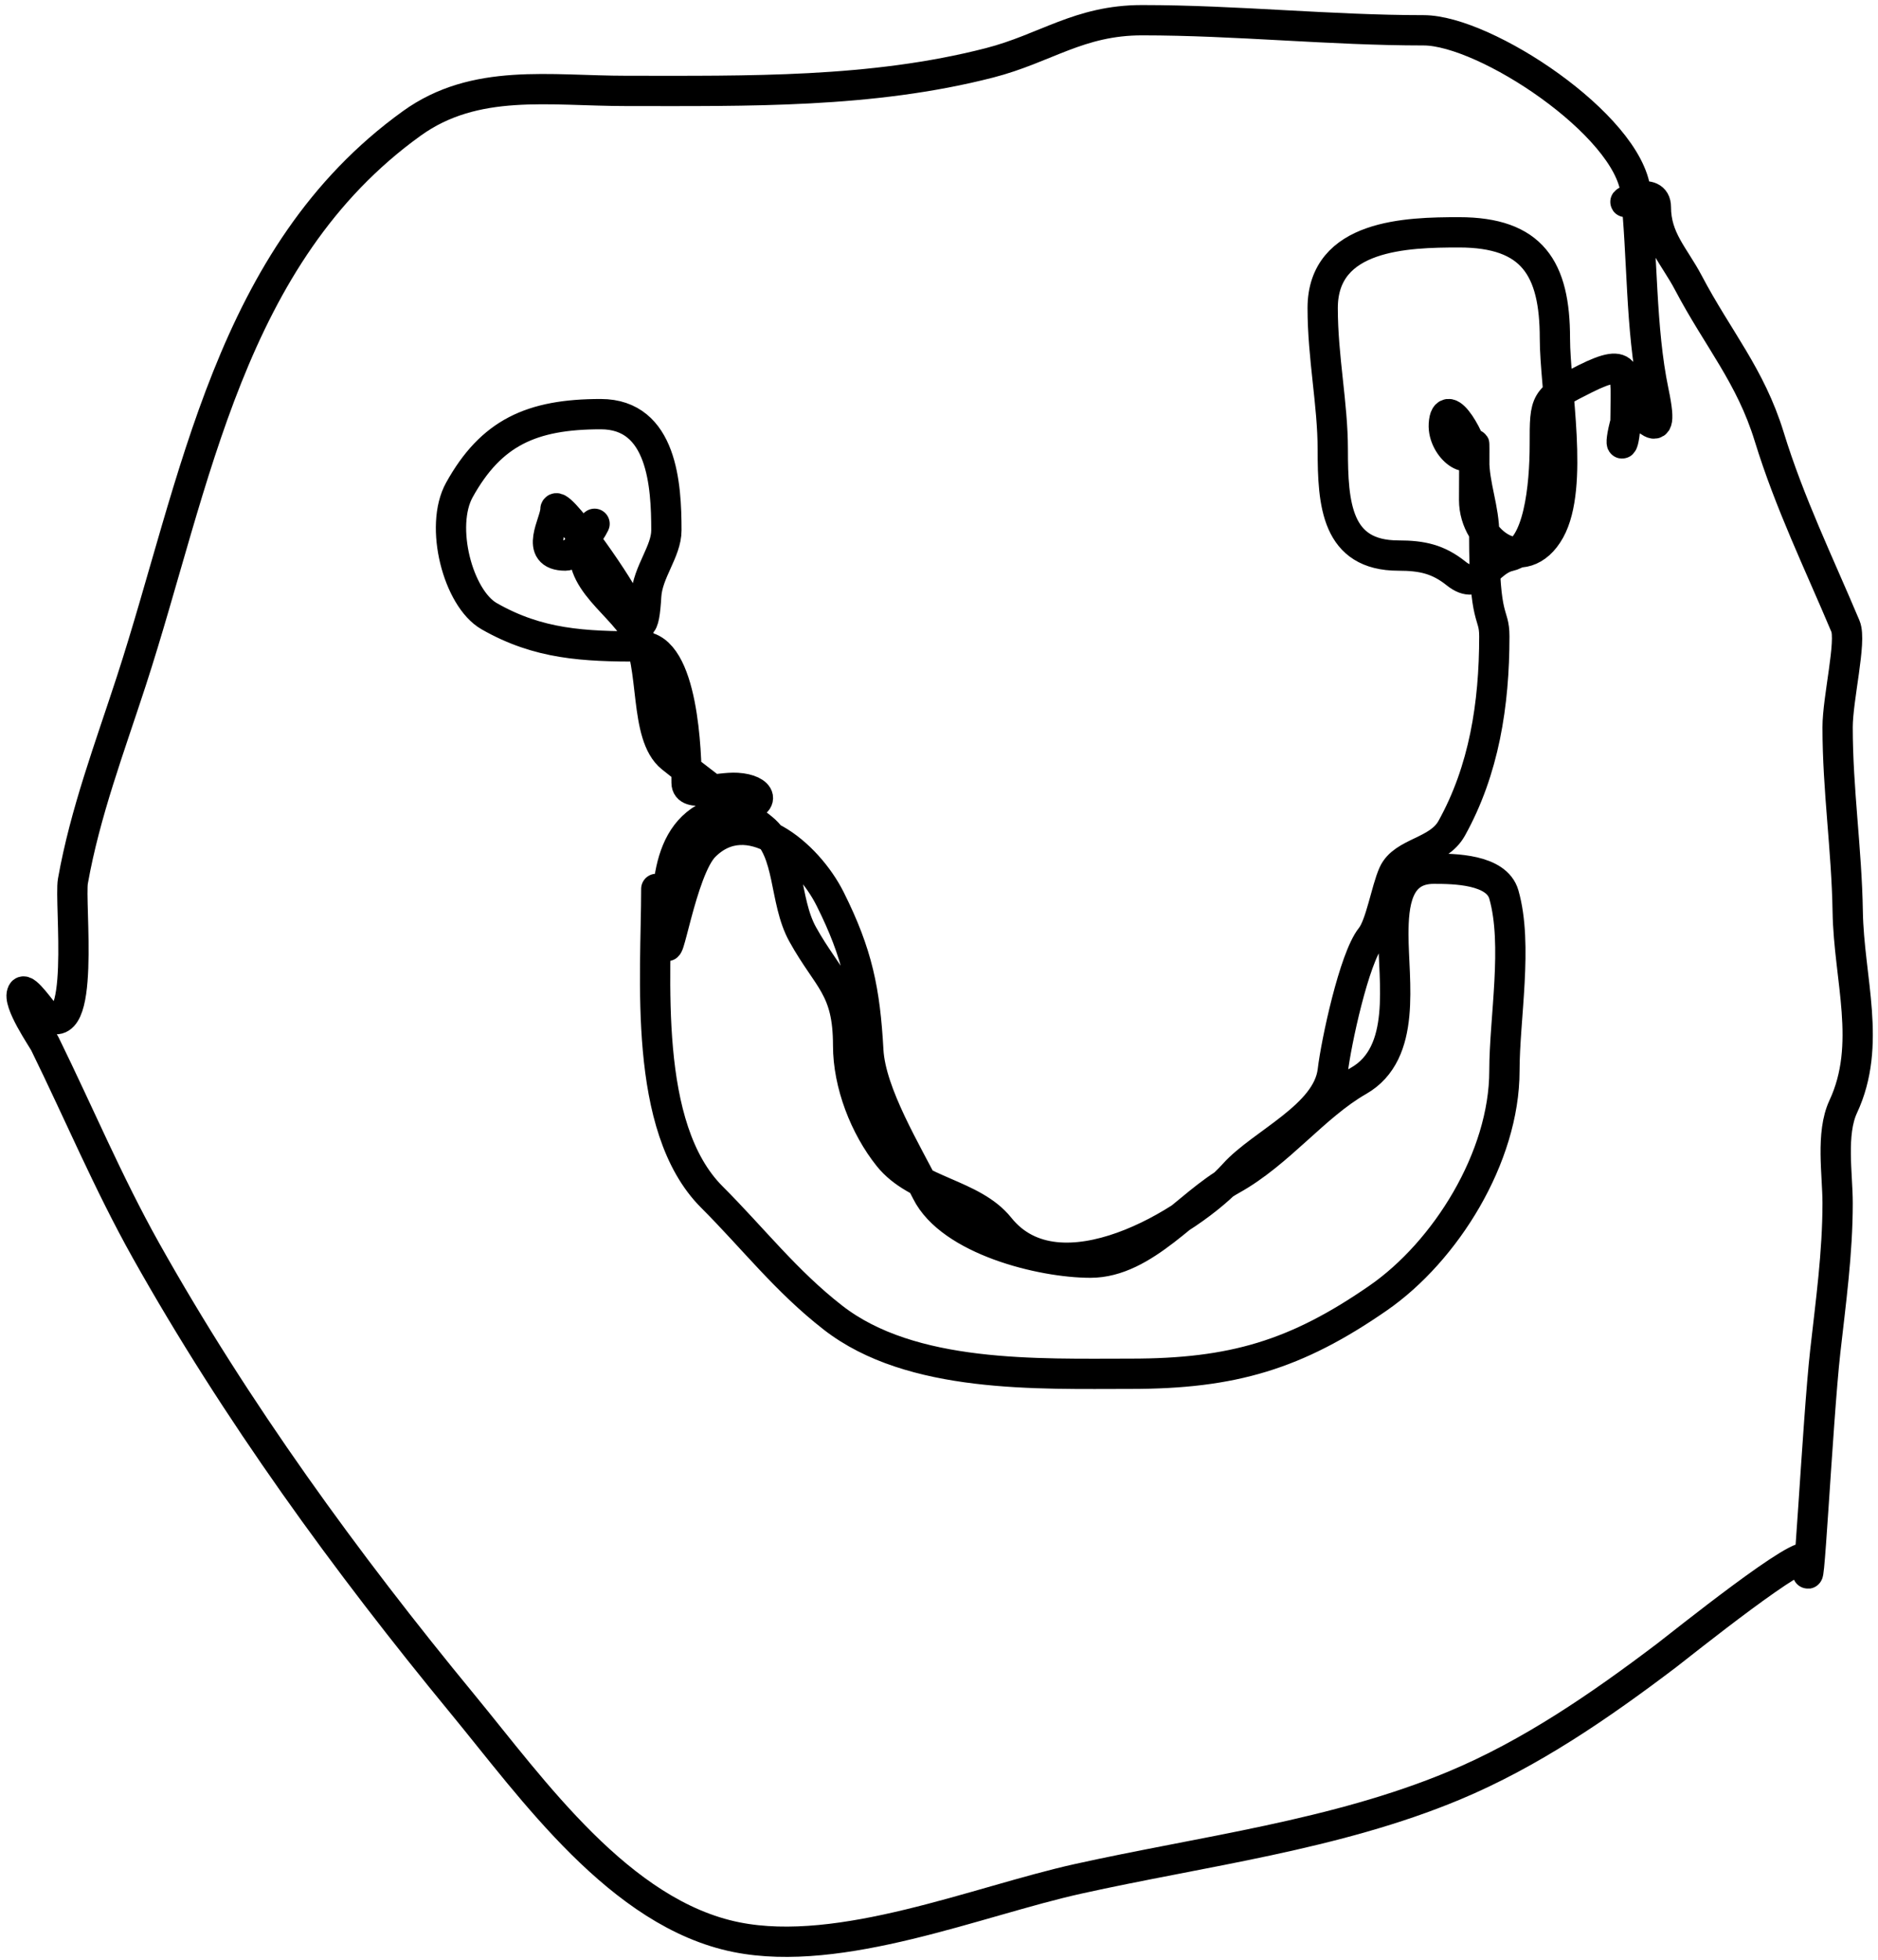 <svg width="186" height="194" viewBox="0 0 186 194" fill="none" xmlns="http://www.w3.org/2000/svg">
<path d="M65 88C65 96.663 63.595 111.595 70.5 118.5C74.62 122.62 77.848 126.827 82.5 130.444C90.271 136.489 102.802 136 112 136C122.102 136 128.378 134.123 136.5 128.5C143.169 123.883 149 114.57 149 106C149 100.832 150.363 93.522 148.944 88.556C148.226 86.04 143.994 86 142 86C138.354 86 138 89.501 138 92.5C138 97.181 139.38 104.243 134.556 107C130.204 109.487 126.724 114.153 122 116.778C117.59 119.228 113.377 125 108 125C103.128 125 94.155 122.755 91.778 118C89.824 114.093 86.237 108.273 86 104C85.67 98.052 84.927 94.409 82.222 89C79.989 84.534 74.067 79.489 69.778 83.778C67.429 86.127 66 96.322 66 93C66 87.324 66.003 80.777 73 80C76.061 79.66 75.436 78.143 73 78C71.065 77.886 68 78.98 68 77.5C68 74.692 67.681 64 63.5 64C57.8 64 53.339 63.797 48.444 61C45.366 59.241 43.492 52.115 45.5 48.5C48.642 42.845 52.625 41 59.5 41C65.614 41 66 48.066 66 52.5C66 54.592 64.139 56.638 64 59C63.801 62.375 63.394 62.747 62 59.611C61.106 57.599 55 48.969 55 50.5C55 51.712 52.821 55 56 55C57.475 55 59.819 50.126 58.5 52.5C56.093 56.832 61.211 59.424 63 62.556C64.902 65.885 63.751 72.8 66.5 75C69.454 77.363 72.442 79.554 75.5 82C78.329 84.263 77.613 89.103 79.5 92.5C82.013 97.024 84 97.76 84 103.5C84 107.332 85.655 111.569 88 114.5C90.786 117.983 96.322 118.153 99 121.5C104.859 128.824 117.819 121.115 122.222 116.222C124.982 113.156 131.476 110.452 132 106C132.322 103.26 134.108 94.865 135.778 92.778C136.739 91.576 137.277 88.127 138 86.5C138.959 84.343 142.446 84.397 143.778 82C146.978 76.24 148 69.744 148 63C148 60.5 147 61.879 147 53C147 50.292 146 48.112 146 45.5C146 43.91 143.184 38.865 143 42C142.86 44.378 145.829 46.564 146 44C146.039 43.416 146 48.172 146 49.5C146 53.716 150.962 57.068 153.5 52.5C155.918 48.148 154 38.327 154 33.5C154 26.565 151.765 23 144.5 23C139.38 23 131 23.192 131 30.5C131 35.406 132 39.989 132 44.5C132 49.918 132.358 55 138.5 55C140.864 55 142.455 55.364 144.222 56.778C146.548 58.638 147.229 55.56 149.5 55.056C152.412 54.408 153 48.076 153 44C153 39.624 152.966 39.517 157 37.5C161.527 35.237 161 37.011 161 41C161 44.622 160.1 44.9 161.056 41.556C161.877 38.679 165.22 45.669 163.778 38.778C162.462 32.492 162.696 25.265 162 19C161.264 12.374 147.115 3 141 3C131.714 3 122.443 2 113.111 2C106.866 2 103.566 4.791 98 6.222C86.304 9.23 74.061 9 62.056 9C54.404 9 47.068 7.693 40.778 12.222C22.682 25.251 19.395 47.803 13 67.444C10.866 74 8.424 80.46 7.222 87.222C6.854 89.294 8.559 103.601 4.5 100.444C4.207 100.217 2.52 97.726 2.222 98.222C1.654 99.17 4.194 102.823 4.444 103.333C7.791 110.15 10.726 117.143 14.444 123.778C23.366 139.694 34.251 154.658 45.833 168.722C52.734 177.102 61.405 189.47 72.944 191.778C83.336 193.856 96.804 188.212 106.778 186C119.12 183.263 132.255 181.672 144 176.778C151.603 173.61 158.521 168.839 165.056 163.889C166.31 162.939 179 152.741 179 154.389C179 161.285 180.007 140.63 180.778 133.778C181.327 128.895 182 124.03 182 119.111C182 116.247 181.313 112.219 182.556 109.556C185.428 103.4 183.11 96.927 183 90.222C182.9 84.103 182 78.17 182 72C182 69.143 183.399 63.475 182.778 62C180.114 55.674 177.253 49.823 175.222 43.222C173.364 37.184 170.155 33.571 167.222 28C165.834 25.362 164 23.648 164 20.5C164 18.431 160.718 20 161 20" stroke="black" stroke-width="3" stroke-linecap="round"/>
</svg>
